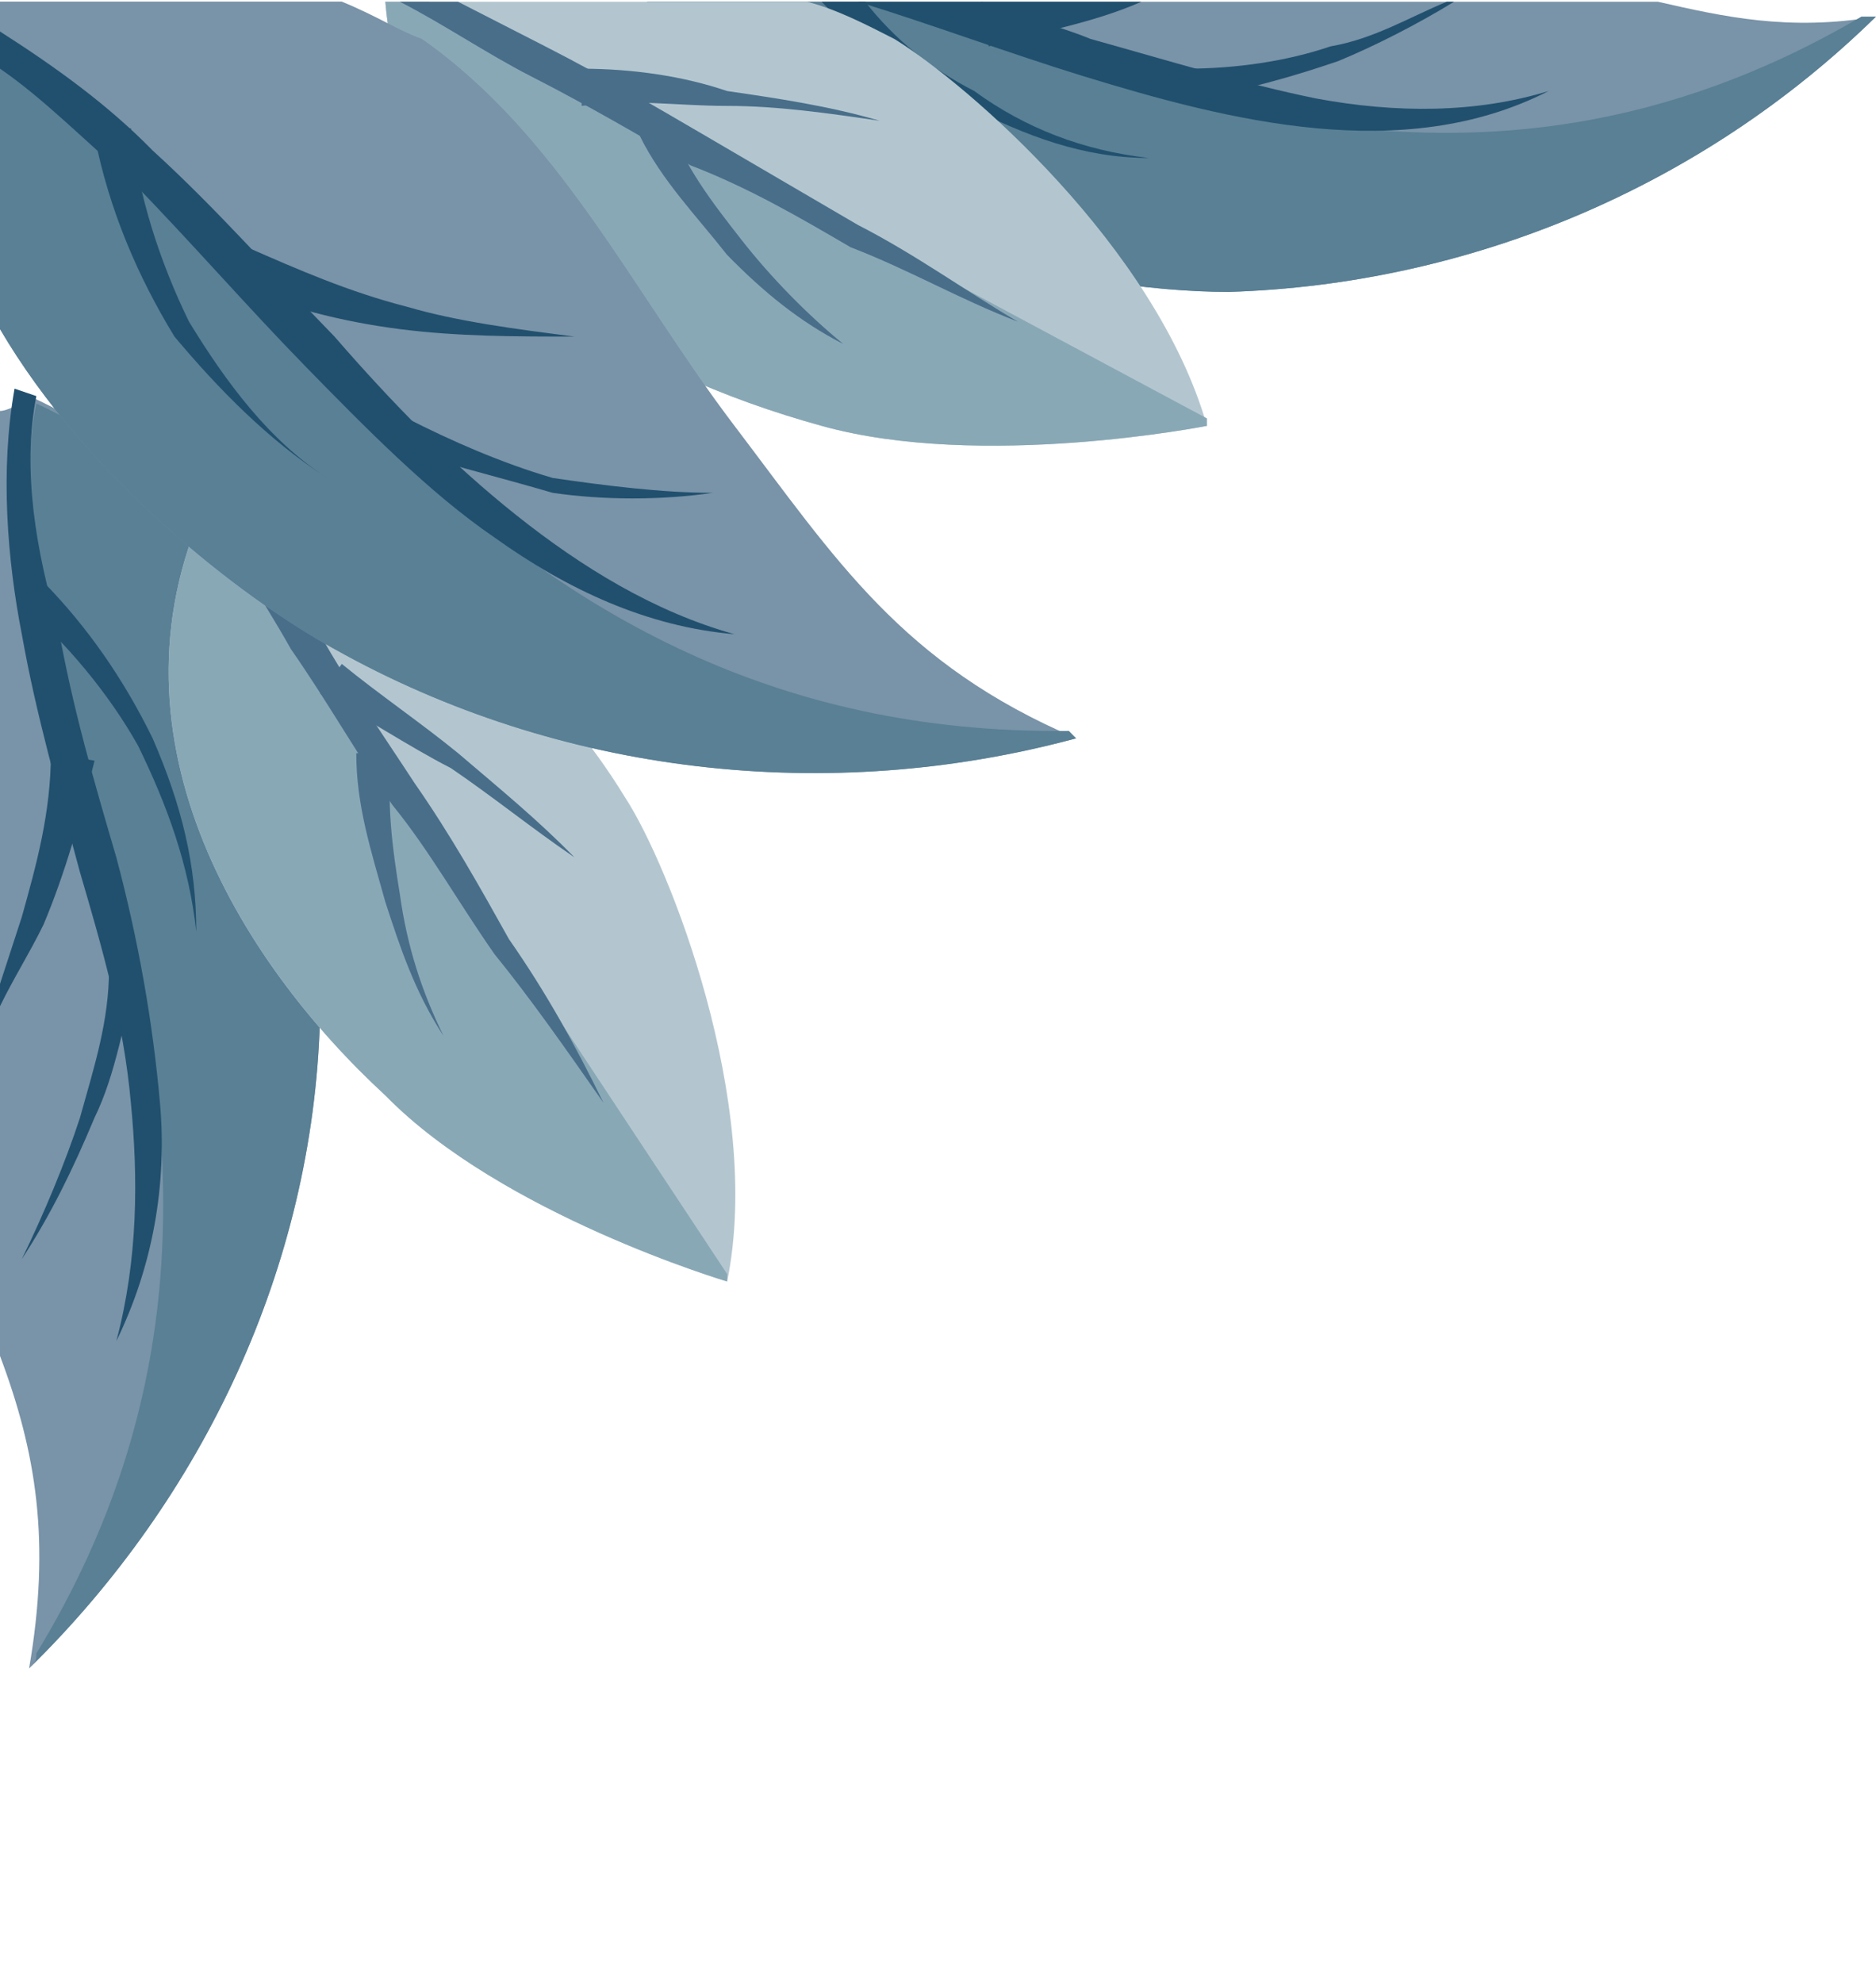 <svg width="265" height="280" viewBox="0 0 265 280" fill="none" xmlns="http://www.w3.org/2000/svg">
<g clip-path="url(#clip0)">
<path d="M234.181 0.244C243.425 2.346 252.669 4.448 264.995 2.346C240.344 26.515 207.476 40.175 173.58 41.226C152.01 41.226 106.817 32.819 91.41 0.244H234.181Z" fill="#7993A8"/>
<path d="M173.58 41.226C207.476 40.175 240.344 26.515 264.995 2.346C263.968 2.346 263.968 2.346 262.941 2.346C207.476 34.921 160.228 10.753 122.224 0.244H91.41C106.817 32.819 152.01 41.226 173.58 41.226Z" fill="#598095"/>
<path d="M218.755 12.854C208.484 18.108 197.185 19.159 185.887 18.108C174.589 17.057 163.29 13.905 153.019 10.753C142.747 7.6 131.449 3.397 121.178 0.244H120.151H138.639C143.775 2.346 148.91 3.397 154.046 5.499C165.344 8.651 175.616 11.803 185.887 13.905C197.185 16.007 208.484 16.007 218.755 12.854Z" fill="#21506E"/>
<path d="M161.238 0.244C154.048 3.397 146.858 4.448 139.668 6.549L138.641 0.244C139.668 0.244 141.722 0.244 142.749 0.244H161.238Z" fill="#21506E"/>
<path d="M205.406 0.244C200.271 3.397 194.108 6.549 188.972 8.651C182.809 10.753 175.62 12.854 168.43 13.905L167.403 9.702C174.592 9.702 181.782 8.651 187.945 6.549C194.108 5.499 199.244 2.346 204.379 0.244H205.406Z" fill="#21506E"/>
<path d="M122.213 0.244C126.321 5.499 131.457 9.702 137.62 12.854C144.81 18.108 153.027 21.261 162.271 22.311C153.027 22.311 144.81 19.159 136.593 14.956C129.403 11.803 122.213 6.549 116.05 0.244H122.213Z" fill="#21506E"/>
<path d="M0 191.492C5.136 205.152 7.19 217.762 4.109 235.625C28.76 211.457 44.167 178.882 45.194 144.205C47.248 121.087 40.058 71.7 4.109 55.937C3.081 56.988 1.027 58.039 0 58.039V191.492Z" fill="#7993A8"/>
<path d="M45.186 144.208C44.159 178.885 28.752 211.46 4.101 235.628C5.128 234.578 5.128 234.578 5.128 233.527C49.294 161.021 -3.089 96.922 5.128 56.991C40.05 72.753 47.24 121.091 45.186 144.208Z" fill="#598095"/>
<path d="M16.434 189.392C21.57 178.884 23.624 167.325 22.597 155.766C21.57 144.207 19.515 132.648 16.434 121.09C13.352 110.582 10.271 100.073 8.217 88.515C5.135 78.007 3.081 66.448 5.135 55.94L2.054 54.889C-0 66.448 1.027 79.057 3.081 89.565C5.135 101.124 8.217 111.632 11.298 123.191C14.38 133.699 17.461 144.207 18.488 155.766C19.515 166.274 19.515 177.833 16.434 189.392Z" fill="#21506E"/>
<path d="M0 142.104C2.054 137.901 4.109 134.748 6.163 130.545C9.244 123.19 11.298 115.834 13.353 107.427L7.19 106.377C7.19 114.783 5.136 122.139 3.081 129.494C2.054 132.647 1.027 135.799 0 138.952V142.104Z" fill="#21506E"/>
<path d="M3.075 177.831C7.183 171.526 10.265 165.222 13.346 157.866C16.428 151.561 17.455 144.205 19.509 136.85H15.4C15.4 144.205 13.346 150.51 11.292 157.866C9.238 164.171 6.156 171.526 3.075 177.831Z" fill="#21506E"/>
<path d="M3.075 85.364C9.238 90.618 15.4 97.973 19.509 105.329C23.618 113.735 26.699 122.142 27.726 131.599C27.726 122.142 25.672 113.735 21.563 104.278C17.455 95.872 12.319 88.516 6.156 82.211L3.075 85.364Z" fill="#21506E"/>
<path d="M29.792 69.596C30.819 67.494 67.796 79.053 88.338 112.679C94.501 122.136 107.854 155.762 102.718 180.981C102.718 180.981 70.877 171.524 54.443 154.711C33.901 135.796 13.358 103.221 29.792 69.596Z" fill="#B3C6CF"/>
<path d="M102.718 180.981C102.718 180.981 102.718 180.981 102.718 179.93L29.792 69.596C13.358 103.221 33.901 135.796 54.443 154.711C70.877 171.524 102.718 180.981 102.718 180.981Z" fill="#89A8B6"/>
<path d="M30.818 68.547C34.926 74.852 40.062 82.207 45.197 89.563C49.306 96.919 54.442 104.274 58.55 110.579C63.686 117.935 67.794 125.291 71.903 132.646C77.038 140.002 81.147 147.357 85.256 155.764C80.12 148.408 74.984 141.053 69.849 134.748C64.713 127.392 60.604 120.036 55.469 113.732C50.333 106.376 46.225 99.02 41.089 91.665C36.98 84.309 31.845 76.953 27.736 69.598L30.818 68.547Z" fill="#496E8A"/>
<path d="M48.284 93.767C53.419 97.97 59.582 102.173 64.718 106.376C70.881 111.63 76.016 115.834 81.152 121.088C74.989 116.885 69.854 112.681 63.691 108.478C57.528 105.326 51.365 101.122 45.203 97.97L48.284 93.767Z" fill="#496E8A"/>
<path d="M55.463 106.376C54.435 112.681 55.463 120.037 56.49 126.342C57.517 133.697 59.571 140.002 62.653 146.307C58.544 140.002 56.49 133.697 54.435 127.392C52.381 120.037 50.327 113.732 50.327 106.376H55.463Z" fill="#496E8A"/>
<path d="M114.001 0.244C118.11 1.295 122.218 3.397 126.327 5.499C136.598 11.803 163.303 34.921 170.493 60.141C170.493 60.141 138.652 66.445 116.055 60.141C89.35 52.785 57.509 35.972 54.428 0.244H114.001Z" fill="#B3C6CF"/>
<path d="M170.493 60.141C170.493 59.09 170.493 59.09 170.493 59.09L60.59 0.244H54.428C57.509 35.972 89.35 52.785 116.055 60.141C138.652 66.445 170.493 60.141 170.493 60.141Z" fill="#89A8B6"/>
<path d="M64.694 0.244C68.803 2.346 72.911 4.448 77.02 6.549C85.237 10.753 92.427 14.956 99.617 19.159C106.806 23.362 113.996 27.566 121.186 31.769C129.403 35.972 136.593 41.226 143.783 45.429C135.566 42.277 128.376 38.074 120.159 34.921C112.969 30.718 105.779 26.515 97.562 23.362C90.372 19.159 83.182 14.956 74.965 10.753C68.803 7.6 62.64 3.397 56.477 0.244H64.694Z" fill="#496E8A"/>
<path d="M82.164 9.703C89.354 9.703 96.543 10.754 102.706 12.856C109.896 13.906 117.086 14.957 124.276 17.059C117.086 16.008 109.896 14.957 102.706 14.957C95.516 14.957 89.354 13.906 82.164 14.957V9.703Z" fill="#496E8A"/>
<path d="M94.472 17.059C96.526 23.364 100.635 28.618 104.743 33.872C108.852 39.126 113.987 44.38 119.123 48.584C112.96 45.431 107.825 41.228 102.689 35.974C98.58 30.72 93.445 25.466 90.363 19.161L94.472 17.059Z" fill="#496E8A"/>
<path d="M59.574 5.482C79.089 19.143 89.361 41.21 103.74 60.124C118.12 79.039 127.364 93.75 152.016 104.258C117.093 113.715 79.089 109.512 47.248 91.648C33.895 84.293 12.326 67.48 0 46.464V0.228H48.275C53.411 2.33 56.492 4.431 59.574 5.482Z" fill="#7993A8"/>
<path d="M47.248 91.666C79.089 109.53 117.093 113.733 152.016 104.276L150.988 103.225C66.764 104.276 36.977 31.77 0 9.703V46.481C12.326 67.498 33.895 84.311 47.248 91.666Z" fill="#598095"/>
<path d="M103.74 89.565C91.415 88.514 80.116 83.26 69.845 75.904C60.601 69.6 51.357 60.142 43.139 51.736C34.922 43.329 26.705 33.872 18.488 25.466C12.326 20.212 6.163 13.907 0 9.704V4.45C8.217 9.704 15.407 14.958 21.57 21.262C30.814 29.669 39.031 39.126 47.248 47.533C55.465 56.99 63.682 65.396 72.926 72.752C82.171 80.108 92.442 86.412 103.74 89.565Z" fill="#21506E"/>
<path d="M81.137 47.532C72.92 47.532 64.703 47.532 56.486 46.482C48.269 45.431 40.052 43.329 32.862 40.177L34.916 34.923C42.106 38.075 49.296 41.227 57.513 43.329C64.703 45.431 72.92 46.482 81.137 47.532Z" fill="#21506E"/>
<path d="M100.668 69.602C93.478 70.653 85.261 70.653 78.071 69.602C70.881 67.5 62.664 65.399 55.474 63.297L57.528 59.094C63.691 62.246 70.881 65.399 78.071 67.5C85.261 68.551 93.478 69.602 100.668 69.602Z" fill="#21506E"/>
<path d="M18.481 18.108C19.508 27.565 22.589 37.023 26.698 45.429C31.833 53.836 37.996 62.242 46.213 67.496C37.996 62.242 30.806 54.886 24.643 47.531C19.508 39.124 15.399 29.667 13.345 19.159L18.481 18.108Z" fill="#21506E"/>
</g>
<defs>
<clipPath id="clip0">
<rect width="265" height="280" fill="white"/>
</clipPath>
</defs>
</svg>
